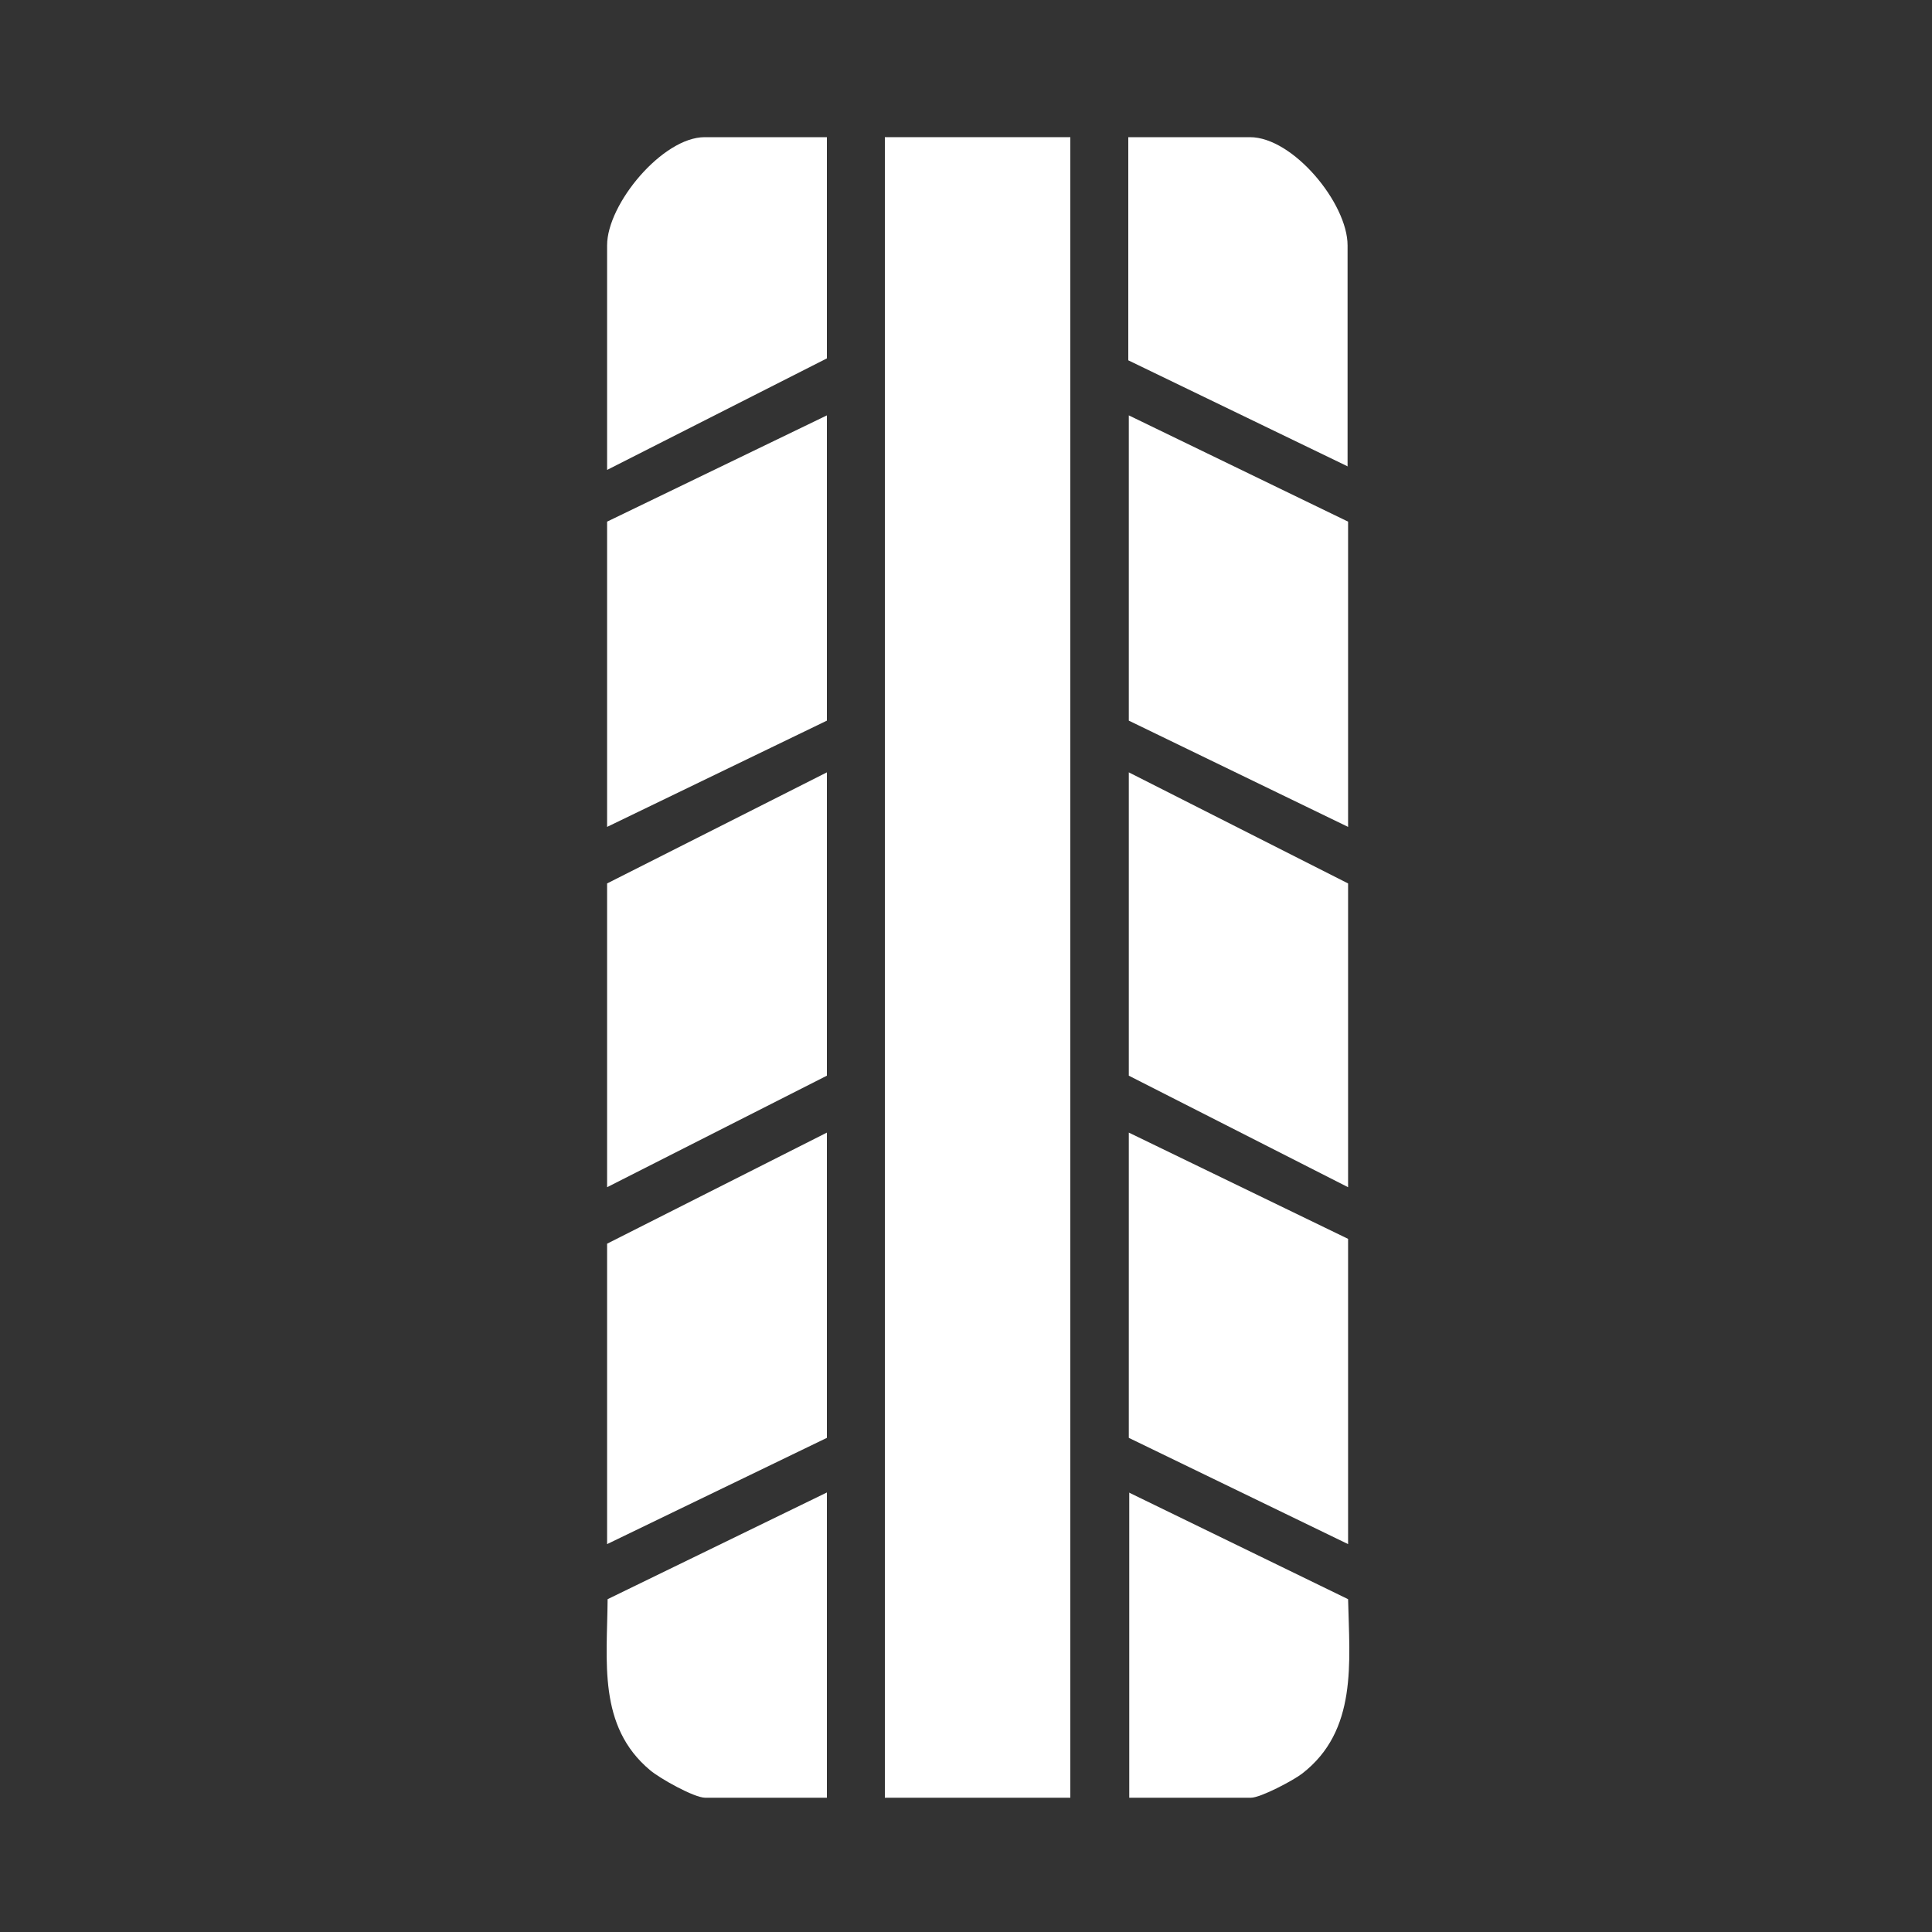 <svg width="26" height="26" viewBox="0 0 26 26" fill="none" xmlns="http://www.w3.org/2000/svg">
<rect x="0" y="0" width="26" height="26" fill="#333333" stroke="none"/>
<path d="M14.404 1.846H11.908V24.193H14.404V1.846Z" fill="white"/>
<path d="M18.142 16.672V20.78L15.191 19.35V15.242L18.142 16.672Z" fill="white"/>
<path d="M11.128 15.242V19.35L8.17 20.78V16.737L11.128 15.242Z" fill="white"/>
<path d="M8.17 15.977V11.889L11.128 10.394V14.476L8.17 15.977Z" fill="white"/>
<path d="M18.142 15.977L15.191 14.476V10.394L18.142 11.889V15.977Z" fill="white"/>
<path d="M11.128 5.59V9.698L8.17 11.128V7.02L11.128 5.59Z" fill="white"/>
<path d="M18.142 7.02V11.128L15.191 9.698V5.59L18.142 7.02Z" fill="white"/>
<path d="M11.128 1.846V4.823L8.17 6.324V3.302C8.17 2.743 8.918 1.846 9.483 1.846H11.121H11.128Z" fill="white"/>
<path d="M18.142 6.279L15.184 4.849V1.846H16.822C17.401 1.846 18.135 2.736 18.135 3.302V6.279H18.142Z" fill="white"/>
<path d="M15.191 20.085L18.142 21.521C18.161 22.373 18.271 23.29 17.524 23.868C17.407 23.959 16.965 24.193 16.835 24.193H15.197V20.085H15.191Z" fill="white"/>
<path d="M11.128 20.085V24.193H9.49C9.341 24.193 8.879 23.933 8.749 23.823C8.041 23.231 8.171 22.354 8.177 21.521L11.128 20.085Z" fill="white"/>
</svg>
